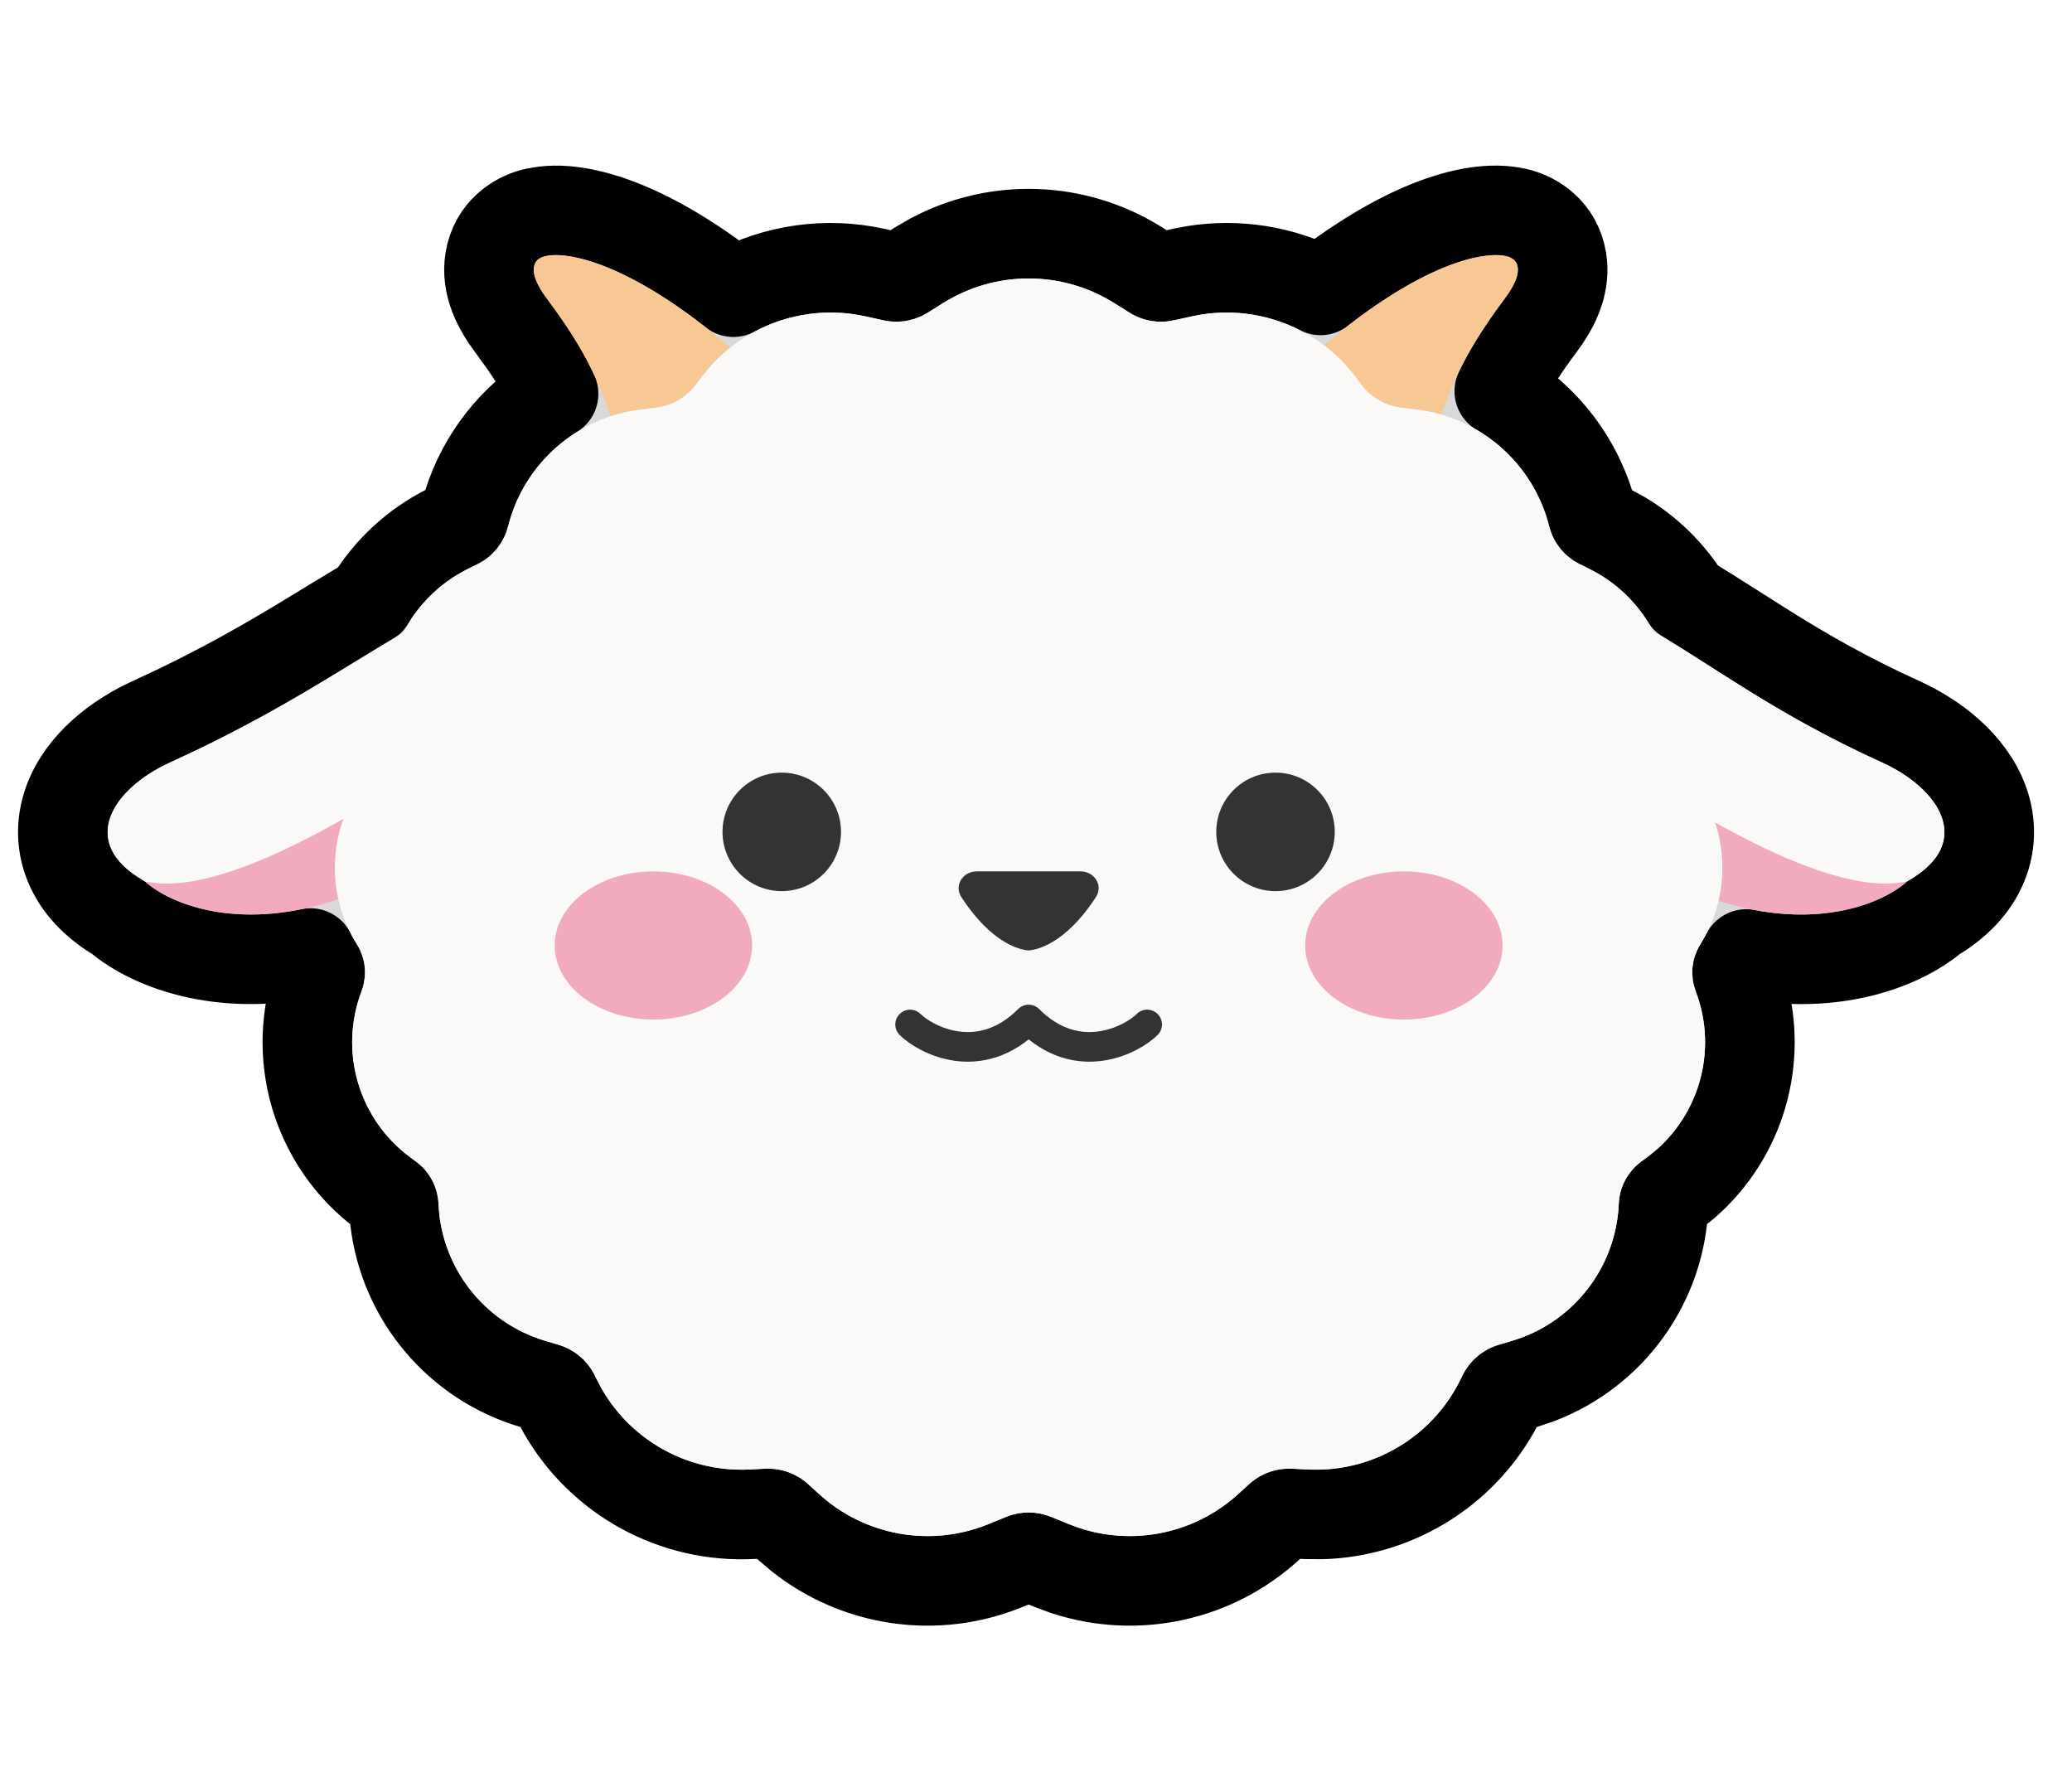 <svg width="37" height="32" viewBox="0 0 37 32" fill="none" xmlns="http://www.w3.org/2000/svg">
<g filter="url(#filter0_d_80_659)">
<path d="M25.503 4.028C26.093 3.79 26.654 3.694 27.084 3.799L27.085 3.797C27.095 3.799 27.104 3.803 27.113 3.805C27.118 3.807 27.122 3.806 27.126 3.807L27.125 3.808C27.402 3.883 27.804 4.117 27.89 4.639C27.955 5.036 27.793 5.4 27.595 5.693L27.508 5.814C27.134 6.313 26.918 6.682 26.773 6.985C27.588 7.463 28.201 8.252 28.441 9.207L28.458 9.254C28.48 9.297 28.516 9.332 28.56 9.354L28.73 9.438L28.969 9.568C29.441 9.85 29.827 10.237 30.108 10.686C30.384 10.853 30.66 11.028 30.937 11.205L31.571 11.606C32.229 12.016 32.976 12.45 33.949 12.891C34.53 13.156 35.176 13.635 35.423 14.311C35.559 14.683 35.567 15.109 35.37 15.52C35.195 15.887 34.889 16.17 34.524 16.388C33.943 16.873 32.756 17.332 31.184 17.035C31.182 17.038 31.181 17.041 31.18 17.044L31.04 17.288C31.017 17.325 31.012 17.372 31.028 17.413L31.116 17.678C31.478 18.929 31.082 20.279 30.102 21.136L29.883 21.311L29.78 21.387C29.747 21.411 29.723 21.446 29.712 21.485L29.706 21.526C29.648 22.919 28.764 24.132 27.479 24.624L27.216 24.713L26.992 24.778C26.94 24.794 26.893 24.825 26.861 24.868L26.832 24.914L26.815 24.951C26.215 26.204 24.966 27.006 23.592 27.041L23.316 27.038L23.032 27.023C22.98 27.021 22.929 27.034 22.885 27.06L22.844 27.092L22.66 27.259C21.678 28.161 20.291 28.456 19.035 28.047L18.786 27.956L18.466 27.825C18.419 27.806 18.368 27.802 18.319 27.811L18.271 27.825L17.95 27.956C16.715 28.459 15.312 28.252 14.278 27.431L14.076 27.259L13.893 27.092C13.855 27.056 13.807 27.034 13.756 27.026L13.705 27.023L13.421 27.038C12.034 27.106 10.734 26.388 10.05 25.196L9.922 24.951L9.905 24.914C9.881 24.864 9.842 24.824 9.794 24.799L9.744 24.778L9.521 24.713C8.183 24.319 7.219 23.168 7.053 21.802L7.031 21.526C7.029 21.485 7.013 21.446 6.987 21.415L6.956 21.387L6.854 21.311C5.64 20.417 5.172 18.822 5.709 17.413L5.718 17.349L5.697 17.288C5.641 17.2 5.591 17.11 5.544 17.018C3.928 17.348 2.708 16.881 2.118 16.387C1.754 16.169 1.449 15.887 1.274 15.52C1.077 15.109 1.085 14.683 1.221 14.311C1.468 13.635 2.114 13.156 2.696 12.891L3.199 12.655C4.335 12.107 5.202 11.576 5.985 11.096L6.608 10.72C6.935 10.181 7.413 9.731 8.007 9.438L8.177 9.354L8.218 9.328C8.256 9.297 8.283 9.255 8.295 9.207L8.36 8.984C8.624 8.159 9.172 7.473 9.885 7.031C9.771 6.786 9.611 6.496 9.356 6.129L9.128 5.814C8.894 5.502 8.672 5.092 8.746 4.639C8.832 4.118 9.233 3.883 9.51 3.808V3.807C9.514 3.806 9.518 3.806 9.522 3.805C9.532 3.803 9.541 3.799 9.551 3.797V3.8C9.985 3.693 10.552 3.792 11.151 4.036C11.696 4.258 12.348 4.631 13.096 5.217C13.855 4.811 14.748 4.675 15.621 4.867L15.95 4.939L15.999 4.945C16.049 4.946 16.099 4.932 16.142 4.905L16.409 4.737L16.638 4.605C17.796 3.987 19.205 4.031 20.327 4.737L20.594 4.905L20.64 4.928C20.687 4.946 20.738 4.95 20.787 4.939L21.116 4.867L21.316 4.829C22.102 4.701 22.893 4.834 23.58 5.185C24.319 4.612 24.963 4.246 25.503 4.028Z" fill="#D9D9D9" stroke="black" stroke-width="1.6" stroke-linecap="round" stroke-linejoin="round"/>
<path d="M13.267 6.402C11.348 4.686 10.107 4.47 9.726 4.577C9.564 4.614 9.367 4.799 9.768 5.334C10.679 6.549 10.764 7.113 10.998 7.678C11.428 7.603 12.484 7.242 13.267 6.402Z" fill="#F7C894"/>
<path d="M23.37 6.402C25.288 4.686 26.53 4.47 26.91 4.577C27.073 4.614 27.27 4.799 26.868 5.334C25.957 6.549 25.872 7.113 25.639 7.678C25.209 7.603 24.152 7.242 23.37 6.402Z" fill="#F7C894"/>
<path d="M30.444 16C32.348 16.705 33.647 16.118 34.059 15.736C32.859 15.947 30.561 14.707 29.562 14.06L29.432 15.559C29.579 15.647 29.873 15.789 30.444 16Z" fill="#F2AABE"/>
<path d="M33.617 13.62C31.678 12.738 30.59 11.886 29.473 11.239L27.974 12.914C29.532 14.119 32.559 16.088 34.058 15.736C35.292 15.041 34.605 14.069 33.617 13.62Z" fill="#FAF9F7"/>
<path d="M6.201 16C4.296 16.705 2.997 16.118 2.586 15.736C3.785 15.947 6.083 14.707 7.083 14.06L7.212 15.559C7.065 15.647 6.772 15.789 6.201 16Z" fill="#F2AABE"/>
<path d="M3.027 13.62C4.966 12.738 6.184 11.886 7.301 11.239L8.67 12.914C7.112 14.119 4.085 16.088 2.586 15.736C1.352 15.041 2.039 14.069 3.027 13.62Z" fill="#FAF9F7"/>
<path d="M16.836 5.415C17.773 4.825 18.965 4.825 19.901 5.415L20.169 5.583C20.404 5.731 20.688 5.78 20.96 5.72L21.287 5.648C22.392 5.405 23.537 5.832 24.214 6.739L24.305 6.862C24.479 7.095 24.741 7.246 25.03 7.28L25.288 7.311C26.437 7.447 27.384 8.279 27.665 9.402C27.739 9.694 27.936 9.939 28.207 10.072L28.377 10.156C29.4 10.661 29.974 11.775 29.789 12.901C29.741 13.193 29.831 13.491 30.034 13.707L30.066 13.741C30.862 14.592 30.984 15.875 30.363 16.862C30.206 17.112 30.175 17.422 30.28 17.698C30.69 18.771 30.333 19.986 29.408 20.667L29.306 20.742C29.066 20.919 28.919 21.195 28.907 21.492C28.859 22.636 28.088 23.622 26.991 23.945L26.767 24.011C26.479 24.095 26.241 24.298 26.111 24.569L26.093 24.606C25.593 25.652 24.514 26.296 23.355 26.239L23.071 26.225C22.788 26.211 22.512 26.311 22.303 26.502L22.12 26.67C21.3 27.423 20.119 27.635 19.088 27.215L18.768 27.084C18.512 26.98 18.225 26.98 17.969 27.084L17.649 27.215C16.618 27.635 15.437 27.423 14.617 26.67L14.434 26.502C14.225 26.311 13.949 26.211 13.666 26.225L13.382 26.239C12.223 26.296 11.144 25.652 10.644 24.606L10.626 24.569C10.496 24.298 10.258 24.095 9.97 24.011L9.747 23.945C8.649 23.622 7.878 22.636 7.83 21.492C7.818 21.195 7.671 20.919 7.431 20.742L7.329 20.667C6.404 19.986 6.047 18.771 6.457 17.698C6.562 17.422 6.531 17.112 6.374 16.862C5.753 15.875 5.875 14.592 6.671 13.741L6.704 13.707C6.906 13.491 6.996 13.193 6.948 12.901C6.764 11.775 7.337 10.66 8.361 10.156L8.53 10.072C8.801 9.939 8.998 9.694 9.072 9.402C9.353 8.279 10.3 7.447 11.45 7.311L11.707 7.28C11.996 7.246 12.258 7.095 12.431 6.862L12.524 6.739C13.2 5.832 14.345 5.405 15.45 5.648L15.777 5.72C16.049 5.78 16.333 5.731 16.569 5.583L16.836 5.415Z" fill="#FAF9F7"/>
<circle cx="13.96" cy="14.854" r="1.058" fill="#333333"/>
<circle cx="22.777" cy="14.854" r="1.058" fill="#333333"/>
<ellipse cx="11.668" cy="16.882" rx="1.763" ry="1.323" fill="#F2AABE"/>
<ellipse cx="25.069" cy="16.882" rx="1.763" ry="1.323" fill="#F2AABE"/>
<path d="M16.252 18.293C16.517 18.557 17.487 19.086 18.369 18.204C19.25 19.086 20.22 18.557 20.485 18.293" stroke="#333333" stroke-width="0.529" stroke-linecap="round" stroke-linejoin="round"/>
<path d="M17.575 16.529C18.016 16.97 18.368 16.97 18.368 16.97C18.368 16.97 18.721 16.97 19.162 16.529C19.33 16.361 19.466 16.18 19.569 16.02C19.705 15.81 19.544 15.559 19.294 15.559L18.368 15.559L17.443 15.559C17.192 15.559 17.032 15.81 17.168 16.02C17.271 16.18 17.407 16.361 17.575 16.529Z" fill="#333333"/>
</g>
<defs>
<filter id="filter0_d_80_659" x="0.322" y="0" width="36" height="32" filterUnits="userSpaceOnUse" color-interpolation-filters="sRGB">
<feFlood flood-opacity="0" result="BackgroundImageFix"/>
<feColorMatrix in="SourceAlpha" type="matrix" values="0 0 0 0 0 0 0 0 0 0 0 0 0 0 0 0 0 0 127 0" result="hardAlpha"/>
<feOffset/>
<feComposite in2="hardAlpha" operator="out"/>
<feColorMatrix type="matrix" values="0 0 0 0 1 0 0 0 0 1 0 0 0 0 1 0 0 0 1 0"/>
<feBlend mode="normal" in2="BackgroundImageFix" result="effect1_dropShadow_80_659"/>
<feBlend mode="normal" in="SourceGraphic" in2="effect1_dropShadow_80_659" result="shape"/>
</filter>
</defs>
</svg>
